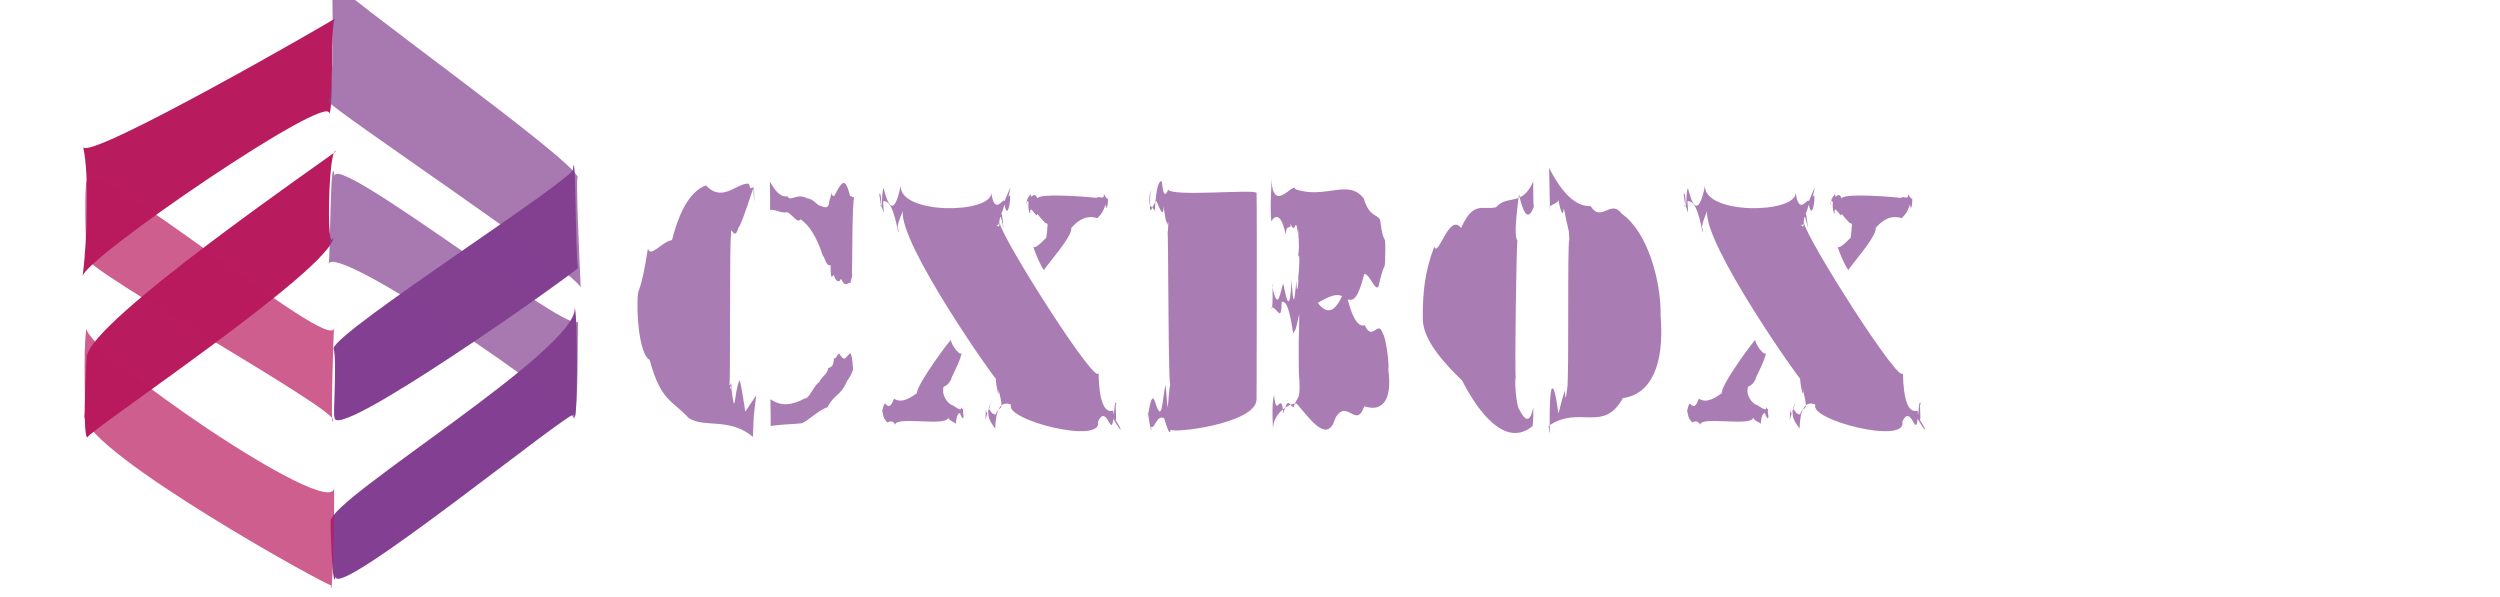 <?xml version="1.0" encoding="utf-8"?>
<!-- Generator: Adobe Illustrator 27.3.1, SVG Export Plug-In . SVG Version: 6.00 Build 0)  -->
<svg version="1.1" id="svg_null" xmlns="http://www.w3.org/2000/svg" xmlns:xlink="http://www.w3.org/1999/xlink" x="0px" y="0px"
	 viewBox="0 0 457.2 109.2" style="enable-background:new 0 0 457.2 109.2;" xml:space="preserve">
<style type="text/css">
	.st0{fill-rule:evenodd;clip-rule:evenodd;fill:#B91B5F;}
	.st1{fill-rule:evenodd;clip-rule:evenodd;fill:#833F91;}
	.st2{opacity:0.7;fill-rule:evenodd;clip-rule:evenodd;fill:#B91B5F;}
	.st3{opacity:0.7;fill-rule:evenodd;clip-rule:evenodd;fill:#833F91;}
	.st4{opacity:0.68;}
	.st5{fill:#833F91;}
</style>
<g id="shape.accent">
	<path class="st0" d="M15.2,26.9c1.1,4.4,0.8,17-0.1,23.6c0.8-3.6,45.6-34.1,45.1-29.7c0.9-0.8,0.1-17.5,1.2-17.5
		C61.5,3.4,16.2,29.5,15.2,26.9z"/>
</g>
<g id="shape.accent_00000058578984455717482740000015101694037092719795_">
	<path class="st0" d="M15.9,65.2c0.3-6.1-1.1,14.7,0.1,14.8C15.4,79.3,61.1,48.9,61,43.3c-1.4,4.1-0.9-16.7,0.4-15.6
		C60.3,28.7,16.3,58.8,15.9,65.2z"/>
</g>
<g id="shape.accent_00000139262130389259181420000006150764052966818951_">
	<path class="st1" d="M60.5,95.3c-0.2-3.5,0.2,14,0.9,10.1c-0.4,4.9,44.4-31.7,43.6-29.5c0.6,3.3,0.7-18.5,0.1-19.6
		C105.8,63.9,60.2,91.3,60.5,95.3z"/>
</g>
<g id="shape.accent_00000073695251714854917550000004159081223196434616_">
	<path class="st1" d="M61,63.7c0.7,2.2-0.2,13.3,0.2,12.5c-1,5.6,44.2-26.5,44.5-27.2c-0.5-2.3-0.4-22.9-0.9-18.1
		C105.7,32.3,61.5,60.5,61,63.7z"/>
</g>
<g id="shape.accent_00000138535245964607515310000008821431943310832052_">
	<path class="st2" d="M16.1,47.4c0,2.2,45.2,27.3,44.8,29.4C60.4,79.9,61,60,61.1,59.9c0,5.5-45-32.8-45.3-26.6
		C15.5,33.8,15.5,45.5,16.1,47.4z"/>
</g>
<g id="shape.accent_00000023250367431736682870000011202246663436641207_">
	<path class="st3" d="M59.7,18.3c1.5,2.1,45.6,31.4,46.5,34.3c-0.2-4.2-1-21.7-0.5-20.1c-0.6-3.3-44.8-34.5-45-36.3
		C61,4.8,60.9,20.9,59.7,18.3z"/>
</g>
<g id="shape.accent_00000039835503199161906630000017184438060199979933_">
	<path class="st3" d="M60.1,48.3C61,44,105.6,74.6,105,76.7c0.8-3,0.6-13.1,0.7-18c-0.5,3.5-45-31.5-44.5-26.4
		C60.4,26.4,60.4,47.7,60.1,48.3z"/>
</g>
<g id="shape.accent_00000005944962738607481630000018012638429138346163_">
	<path class="st2" d="M15.4,76.1c0.7,6.9,45,31.4,45.1,30.9c0.2,3.7,0.7-10.8,0.6-17.8C60.9,95.5,15.7,64.5,15.8,60
		C15.1,65,15.8,74.8,15.4,76.1z"/>
</g>
<g class="st4">
	<g>
		<path class="st5" d="M137.9,34.5c0.1,2.8,0,3.5-0.1-0.2c-1.6,4.8-2.5,7.3-2.7,7.2c-0.9,3.2-1.5-1.2-1.4,1.7
			c-0.3-0.8-0.1,27.5-0.3,27.1c0.7,1.6,0.7,3,0.1-0.3c0,3.9,0.2-2.6,0.3,1.5c0.7,5,0.4,0.6,1.4-1.9c0.1-0.4,0.5,1.7,1.1,5.7
			c0.5-0.8,0.7-1.1,2-3c-0.6,5-0.4,2.6-0.6,7.6c-4.3-3.6-8.7-1.6-11.7-3.4c-3.1-3.4-5.1-3-7.2-10.7c-1.4-0.6-2.4-5.9-2.2-11.3
			c0.1-2.3,0.5-0.2,1.9-9.1c0.4,1.9,2.5-1.2,4.4-1.5c1.6-6.3,3.8-9.1,6.2-10c3.1,3.3,5.7-0.6,7.9-0.3
			C137.2,35.3,137.8,33.7,137.9,34.5z M140.8,38.4c0.1,1.1,0-3.7,0-5.2c1.1,2,2.1,2.9,3.2,2.7c0.6,1.1,1.7-0.7,3.7,0.4
			c1,0,2,1.5,2.3,1.3c1.2,0.6,1.7,0.4,1.7-1.4c0,1.4,0.5-2.1,0.4-0.7c0.6,1.2,0.7-0.9,2-2c0.5-0.3,0.9,0.6,1.4,2.4
			c0.4-0.1,0.3,0.3,0.7,0.1c-0.4,2-0.3,12.2-0.4,14.2c0.3-0.6-0.2,1.2-0.3,1.6c-0.5-0.3-0.8,1-1.7-0.8c-0.5,1-1.1,0.1-1.3-0.7
			c-0.3,0-0.6,1.4-0.6-1.8c-0.9,0.2-1-1.4-1.4-1.7c-1.2-3.6-2.5-5.6-4.1-6.7c-0.6,0.9-1.5-1-2.5-1.3
			C142.9,39.1,141.8,38.2,140.8,38.4z M140.9,77.9c0.1,0.8,0-3.8,0-4.9c1.8,1.3,3.8,1.2,6.2-0.1c0.9,0.1,1.7-2.4,2.7-3
			c0.6-1.2,1.4-1.3,1.7-2.6c0.7-0.2,1-0.6,1-1.9c0.3,0.8,0.8-1.5,1.2-0.4c0.9,1.3,1,0.1,1.8-0.4c0.2,0.1,0.4,1.1,0.5,2.8
			c0,0.6-0.6,1.6-1.1,2.3c-1.2,2.8-2.2,2.2-3.6,4.8c-1.3,0.3-3.2,2.2-4.6,2.9C145,77.6,142.9,77.6,140.9,77.9z"/>
		<path class="st5" d="M182.8,40.7c0.3,2.7,18.2,30.9,18.1,27.4c0.1,5.2,1,7.5,2.7,7c0.2,2.5,0.1-2.7,0.6-1.2
			c-0.4-0.5,0.1,2.9-0.2,2.9c1.4,2.1,1.2,2.6-0.4-0.2c-0.4,3.6-1.2-2.9-2.8,0.5c1,4.3-17.2-0.3-15.9-3.1c-1.9-0.8-2.8,0.9-2.9,4.4
			c-0.8-1.3-1.9-2.2-0.8-4.7c-1.1,4.6-0.8-1.5-1,3.1c1-3.6,0.5-1,1.9-1c0.7-2.1,1.7,0.2,0.5-4.6c0.2,2-0.4-0.2-0.5-2
			c0.2,0.7-17.7-24.6-17-30.6c-1.6,3.9-0.6,2.7-0.8,4c-0.9-4.5-1.6-5.9-2.8-5.8c0.3,4.1,0,0.7-0.6,0.7c0.4,1.2,0.3-2.7-0.1-2
			c0.7,5.3,0.3-0.5,0.8-1.1c0.7,3,1.9,5.6,3.1-0.4c-0.1,5.3,16.5,5.1,16.6,1.3c0.6,4.3,2.2,0.7,2.4,1.5c1.4-3.3,1.2-3.1,0.7-0.7
			c0.8-2,0,5.1-0.7,1.3c-0.9,3.2-0.5-0.2-0.2,4.3c-1-5-0.3,1-1.5-0.9C183.3,42.7,182.5,39.5,182.8,40.7z M173.9,62.2
			c0.1,1,2,3.4,2,2.1c-0.1,1.6-2.3,5.3-1.9,5c-1,1.9-1.6,0.9-1.5,2c-0.2,0.7,0.6,2.5,1.7,2.8c1.2,0.8,1.7,1.1,1.6,0.2
			c0.3,1.4,0.4-0.6,0.3,1c0.4,2.1-0.4,0.9-0.5,0.3c-0.4-0.2-0.7,0.6-0.8,1.9c-0.2-0.3-1-0.4-1.4-1.1c-0.4,1.7-9.6-0.4-9.7,1.3
			c-0.5-1.2-1.4-0.3-1.5-0.5c-0.5-0.8-0.5-0.2-0.9-2.3c0.1,0.5,0.1-0.5,0.5-1.1c0.3,0,0.8,1.5,1.7-0.9c1.4,1,3.2-0.3,4.2-1
			C167.5,70.5,173.9,61.9,173.9,62.2z M191,49.3c0.1,0.9-2-3.4-2.1-4.6c-0.1,1.5,2-0.8,2.3-1.1c0.3,0.1,0.3-2.3,0.4-2.4
			c-0.2-0.7-0.3-0.1-0.7-0.7c0.2,0.1-0.3-0.2-1.2-1.4c0,1.1-1.2-1.6-1.3-0.5c0.1,1.3-0.5-0.4-0.3-1.6c-0.4-0.6-0.5-0.2-0.4,0.7
			c0-0.8,0-1.3,0.8-2.2c0,1.3,0.6-0.8,1.2,0.8c0.3-1.1,10.5-0.2,10.8-0.1c0.6-0.5,1.4,0.5,1.4-0.7c0.5,1,0.6,0.8,0.7,0.8
			c0.1,0.7-0.2,2.7-0.4,1.1c-0.6,1.6-0.7,1.6-1.5,2.5c-1.9-0.6-3.4,0.2-4.8,1.8C196.3,43.1,190.9,49.1,191,49.3z"/>
		<path class="st5" d="M229.8,35.3c0.1,2.7,0,41.3,0,37.8c-0.2,4.5-16.1,6.3-15.7,5.4c-0.2,2.2-1.4-3.2-1.3-2
			c-1.2-0.8-1.7,2.2-2.3,1.5c0.2,1.3-0.1,0.9-0.6-2.7c0,2.5,0.5-4.8,1.4-1.6c1.3,4,1.2-0.7,1.9-3.5c-0.1-0.9,0,0.8,0.3,4.3
			c0.3-1.3,0.1-2.2,0.6-4.7c-0.5,4.8-0.4-31.5-0.6-26.7c0.4-4.1-0.1-1.7,0-1.8c-0.2-1.7-0.1,0.9-0.7-3.6c0,2.3-0.7,0.5-1.3-0.9
			c-0.9,0.5-1.4,4.6-1.1-2.2c-0.6,3.9,0.2,2.7,0.8,4c0.2-4.5,0.8-5.7,1.3-5.4c0.3,4.3,1.3,1.1,1.1,1.4
			C213.8,36.1,229.7,34.5,229.8,35.3z M241,55.4c2.3,3,3.8,0.5,5-2.6c1,4.8,2.2,7.1,3.6,6.7c1.4,3.1,2.4-1.2,3.3,1.5
			c0.5,0.6,1.2,5.3,1,6.7c0.7,5-0.8,7.8-4.4,6.6c-1.5,4.3-3.2-1.6-5.3,2.2c-1.4,4.7-4.5,0.3-6.9-2.5c-0.3-0.8-4.6,1-4.5,4.6
			c0-1-0.3-4.5,0.2-6.4c0.4,4.8,1.3-1.2,1.7,3.4c1-3.6,1.1-1,1.9-1.2c0.7-2.3,1.4-0.7,0.9-6.7c0.1,2.4-0.1-6.2,0.1-7.4
			c0.1-0.3-0.1,3.6,0-2.9c-0.8,3.8-0.6,2.5-1.1,3.6c-0.7-4.6-1.2-5.9-2.1-5.8c-0.1,4.1-0.8,0.9-1.9,1c0.3,1.5,0.3-5.3,0.1-4.1
			c1.2,5.9,1.6,0.4,2.1-0.2c0.6,3.1,1.2,5.6,1.5-0.7c0.3,5,0.5,4.4,0.9,0.1c0,3.8,0.5-0.3,0.3-0.3c0.4-3.6,0.2-5.4-0.1-3.6
			c0.4-2.6,0.2-1.3,0.2-5.5c-0.2,2.4-0.1-1.8,0,2c-0.6-5.7-0.5-0.4-1.5-3c0.2,1.4-0.7-0.3-0.9,2c-0.7-3.8-1.9-3.7-2.6-2.4
			c-0.3-2.8,0.1-6.5,0-8.1c0.2,7.2,4.1,0.6,4.4,2.2c5.5,1.9,9.7-2,12.5,1.7c1.1,3.5,2.3,2.7,3,3.9c0.7,5.9,1.1,0.9,0.9,7.6
			c-0.1,1.8,0-0.3-1,3.7c-0.4,3.1-1.7-1.5-2.8-1.4c-1.4,5.5-2.3,4.8-3.4,4.6C244.9,53.3,243.2,54.1,241,55.4z"/>
		<path class="st5" d="M280.5,37.8c-1.1,3.1-2.1,0.7-2.7-2.3c-0.7,5.3-0.8,8.1-0.3,8.4c-0.2,2.3-0.5,23.8-0.3,25.1
			c-0.3,1,0.2,5.4,0.6,5.8c1.1,2.2,2,2.7,2.6-0.3c0,3.5,0.1-0.2-0.1,3.4c-4.9,4.1-9.9-2.4-12.9-8.3c-5-4.8-7.3-8.4-7.2-11.6
			c0-4.5,0.3-8.1,2.1-12.9c0.7,2.2,2.7-6.3,4.9-3.4c2.3-5.1,3.9-3.2,6.4-3.8c2.1-2.4,4.7,0,6.8-4.7C280.4,35.7,280.4,37,280.5,37.8z
			 M283.4,37.8c0.1,2.8,0-3.5-0.1-7.1c2.4,4.7,4.9,7.1,7.6,7c1.9,3.1,3.7-1.4,5.7,1.4c4.6,3.2,7.2,12,7.1,18.8
			c0.7,8.7-1.7,14.2-6.9,14.9c-3.6,6.5-8,1.2-13.6,5.1c0.5,4.4-0.1-3.7,0.5-6.6c0.4-1,0.8,0.7,1.3,4.3c0.4-1.2,0.4-1.9,1.2-4.2
			c0.1,4.2,0.6-3.2,0.4,0.1c0.4-3.6,0-27.7,0.4-27.5c-0.1-2.7,0-0.7-1-5.9c-0.2,2-0.7,0-1-1.5C284.8,37.2,284.1,37.2,283.4,37.8z"/>
		<path class="st5" d="M329.9,40.7c0.3,2.7,18.2,30.9,18.1,27.4c0.1,5.2,1,7.5,2.7,7c0.2,2.5,0.1-2.7,0.6-1.2
			c-0.4-0.5,0.1,2.9-0.2,2.9c1.4,2.1,1.2,2.6-0.4-0.2c-0.4,3.6-1.2-2.9-2.8,0.5c1,4.3-17.2-0.3-15.9-3.1c-1.9-0.8-2.8,0.9-2.9,4.4
			c-0.8-1.3-1.9-2.2-0.8-4.7c-1.1,4.6-0.8-1.5-1,3.1c1-3.6,0.5-1,1.9-1c0.7-2.1,1.7,0.2,0.5-4.6c0.2,2-0.4-0.2-0.5-2
			c0.2,0.7-17.7-24.6-17-30.6c-1.6,3.9-0.6,2.7-0.8,4c-0.9-4.5-1.6-5.9-2.8-5.8c0.3,4.1,0,0.7-0.6,0.7c0.4,1.2,0.3-2.7-0.1-2
			c0.7,5.3,0.3-0.5,0.8-1.1c0.7,3,1.9,5.6,3.1-0.4c-0.1,5.3,16.5,5.1,16.6,1.3c0.6,4.3,2.2,0.7,2.4,1.5c1.4-3.3,1.2-3.1,0.7-0.7
			c0.8-2,0,5.1-0.7,1.3c-0.9,3.2-0.5-0.2-0.2,4.3c-1-5-0.3,1-1.5-0.9C330.4,42.7,329.5,39.5,329.9,40.7z M321,62.2
			c0.1,1,2,3.4,2,2.1c-0.1,1.6-2.3,5.3-1.9,5c-1,1.9-1.6,0.9-1.5,2c-0.2,0.7,0.6,2.5,1.8,2.8c1.2,0.8,1.7,1.1,1.6,0.2
			c0.3,1.4,0.4-0.6,0.3,1c0.4,2.1-0.4,0.9-0.5,0.3c-0.4-0.2-0.7,0.6-0.8,1.9c-0.2-0.3-1-0.4-1.4-1.1c-0.4,1.7-9.6-0.4-9.7,1.3
			c-0.5-1.2-1.4-0.3-1.5-0.5c-0.5-0.8-0.5-0.2-0.9-2.3c0.1,0.5,0.1-0.5,0.5-1.1c0.3,0,0.8,1.5,1.7-0.9c1.4,1,3.2-0.3,4.2-1
			C314.6,70.5,321,61.9,321,62.2z M338.1,49.3c0.1,0.9-2-3.4-2.1-4.6c-0.1,1.5,2-0.8,2.3-1.1c0.3,0.1,0.3-2.3,0.4-2.4
			c-0.2-0.7-0.3-0.1-0.7-0.7c0.2,0.1-0.3-0.2-1.2-1.4c0,1.1-1.2-1.6-1.3-0.5c0.1,1.3-0.5-0.4-0.3-1.6c-0.4-0.6-0.5-0.2-0.4,0.7
			c0-0.8,0-1.3,0.8-2.2c0,1.3,0.6-0.8,1.2,0.8c0.3-1.1,10.5-0.2,10.8-0.1c0.6-0.5,1.4,0.5,1.4-0.7c0.5,1,0.6,0.8,0.7,0.8
			c0.1,0.7-0.2,2.7-0.4,1.1c-0.6,1.6-0.7,1.6-1.5,2.5c-1.9-0.6-3.4,0.2-4.8,1.8C343.4,43.1,338,49.1,338.1,49.3z"/>
	</g>
</g>
</svg>
